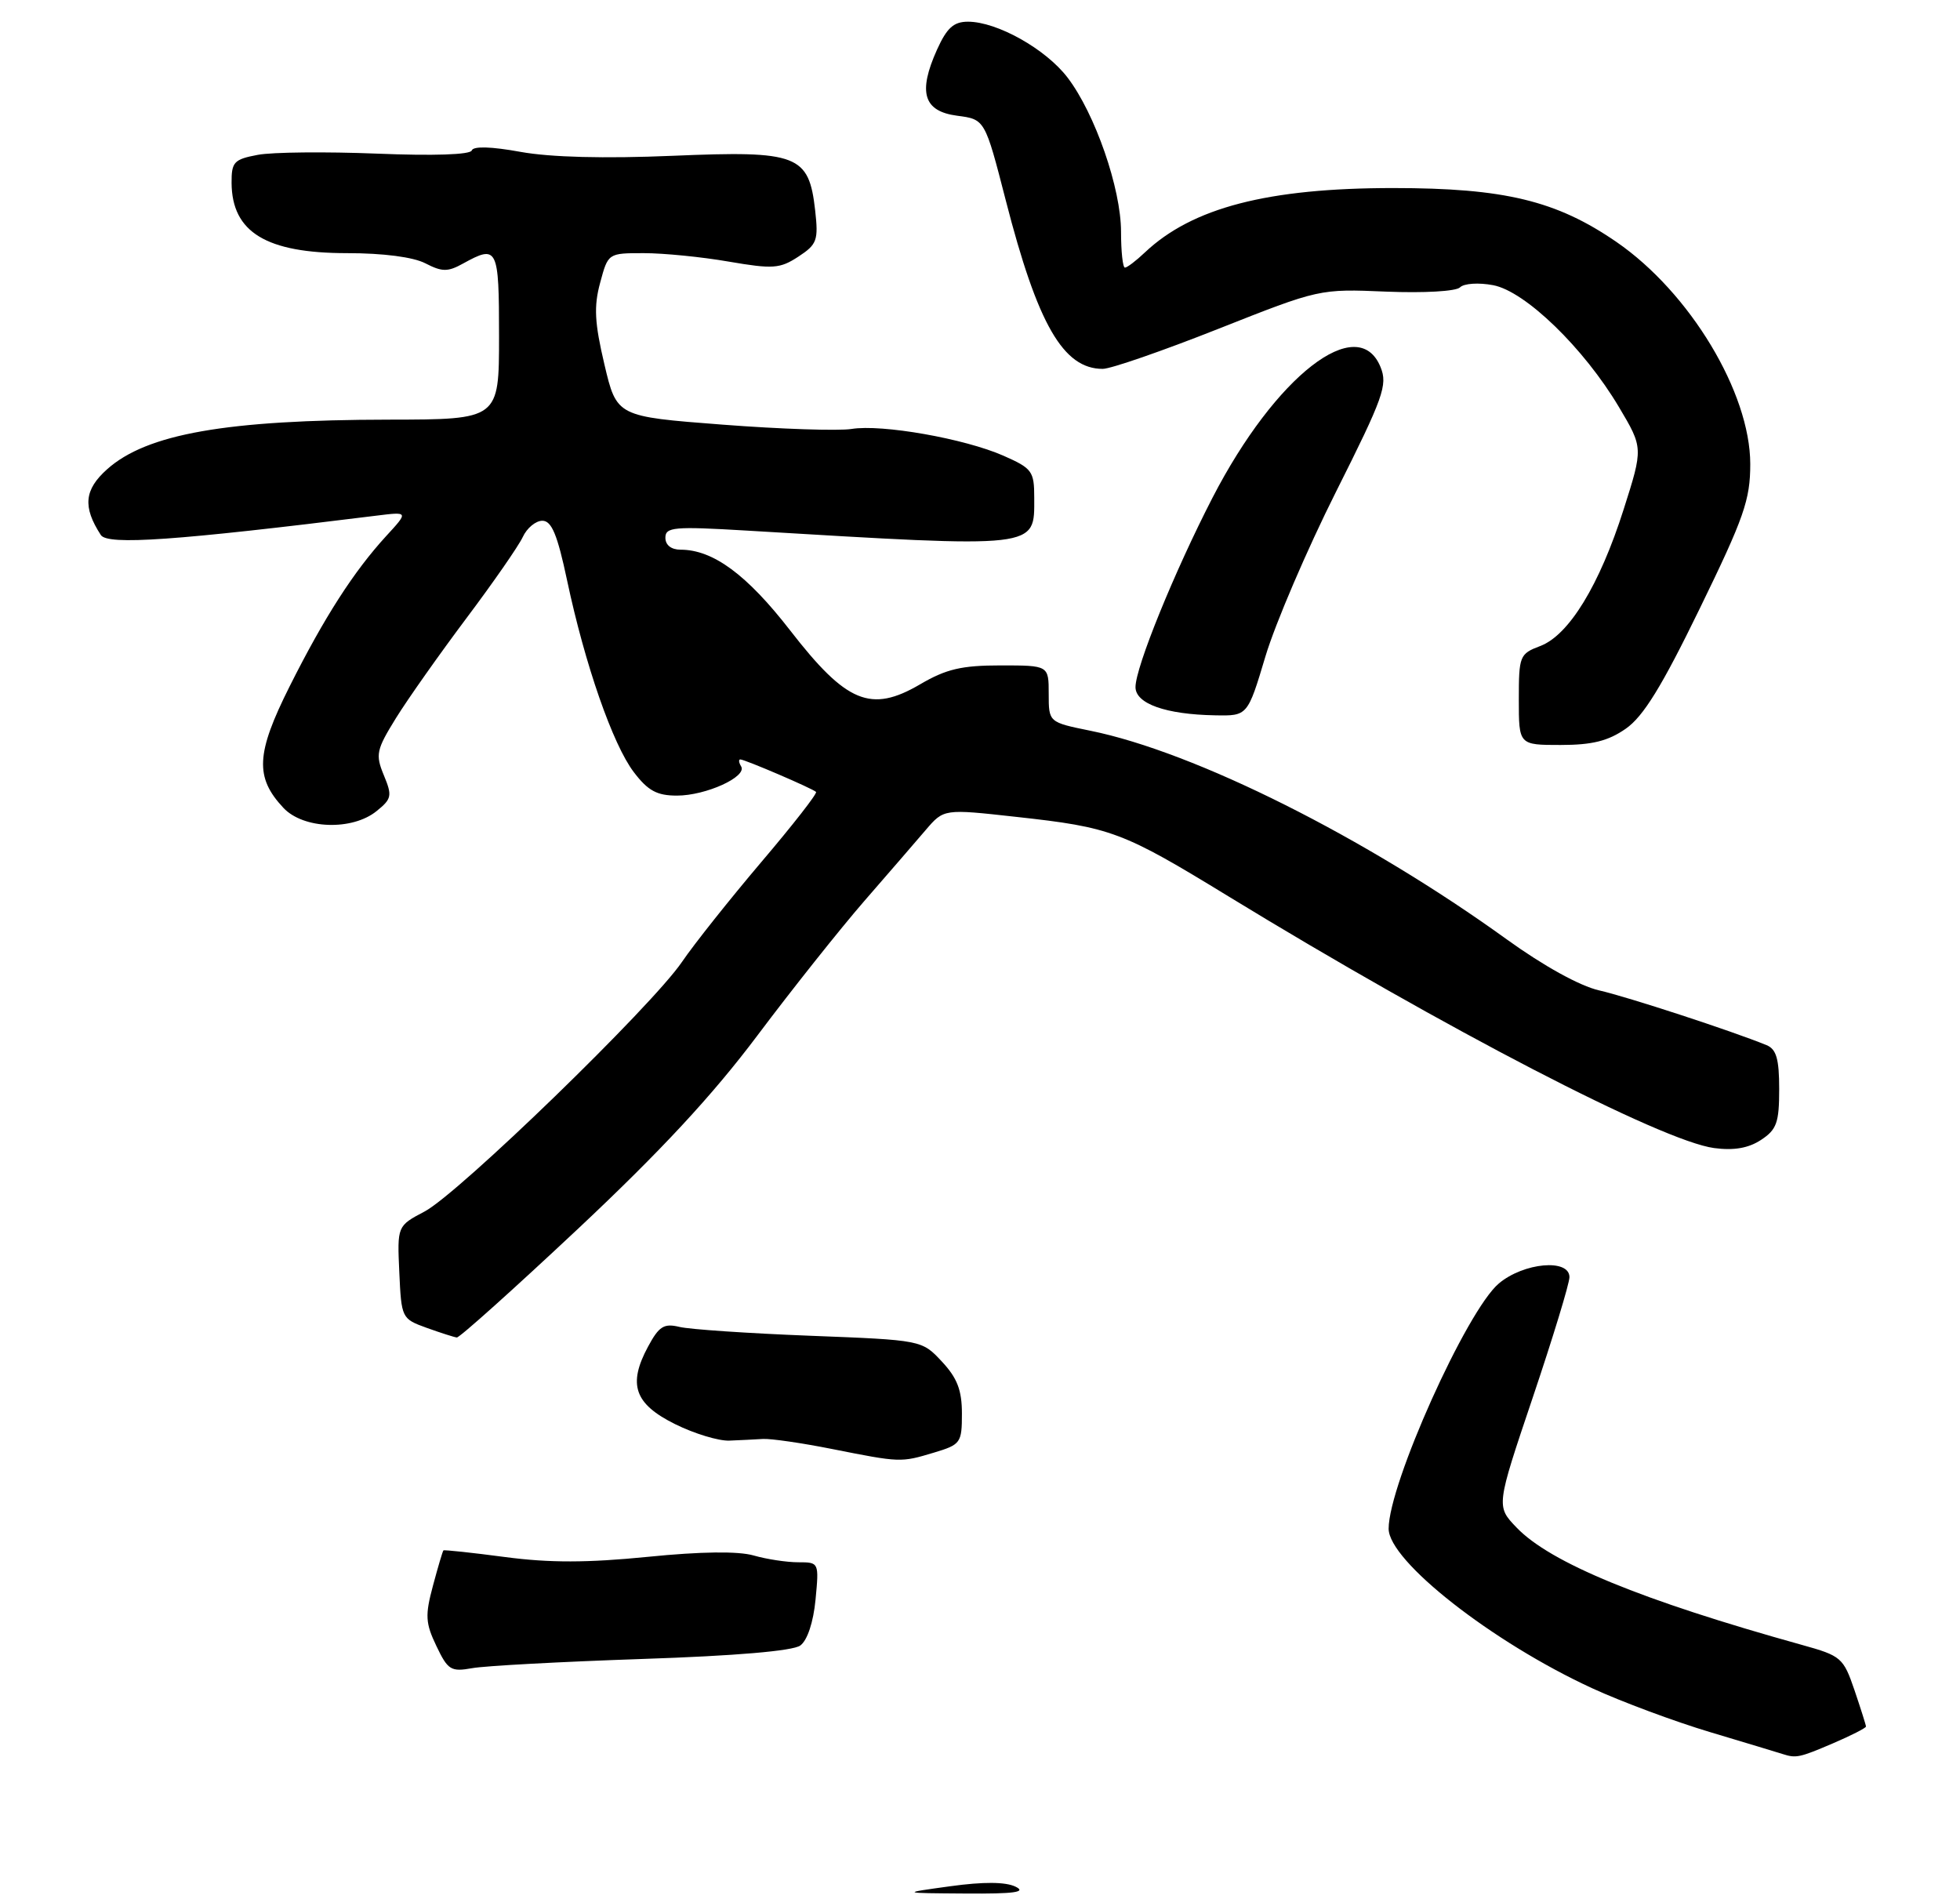<?xml version="1.0" encoding="UTF-8" standalone="no"?>
<!DOCTYPE svg PUBLIC "-//W3C//DTD SVG 1.1//EN" "http://www.w3.org/Graphics/SVG/1.1/DTD/svg11.dtd" >
<svg xmlns="http://www.w3.org/2000/svg" xmlns:xlink="http://www.w3.org/1999/xlink" version="1.1" viewBox="0 0 271 262">
 <g >
 <path fill="currentColor"
d=" M 253.42 241.04 C 255.94 239.96 258.00 238.91 258.00 238.71 C 258.00 238.52 257.28 236.25 256.41 233.68 C 254.88 229.20 254.57 228.93 249.16 227.43 C 226.95 221.25 214.35 216.07 209.68 211.19 C 206.86 208.25 206.86 208.25 211.93 193.21 C 214.72 184.93 217.00 177.45 217.00 176.58 C 217.00 173.99 210.68 174.56 207.24 177.45 C 202.79 181.20 192.00 205.20 192.00 211.36 C 192.00 215.82 206.35 227.07 220.15 233.42 C 224.19 235.28 231.55 238.02 236.50 239.50 C 241.45 240.98 245.95 242.34 246.50 242.52 C 248.34 243.11 248.81 243.01 253.42 241.04 Z  M 88.77 229.37 C 101.71 228.94 109.62 228.26 110.65 227.51 C 111.63 226.80 112.46 224.29 112.76 221.17 C 113.25 216.02 113.24 216.00 110.37 216.00 C 108.78 216.00 106.01 215.58 104.20 215.06 C 102.07 214.45 96.92 214.51 89.56 215.25 C 81.21 216.08 76.00 216.09 69.86 215.28 C 65.26 214.67 61.41 214.26 61.31 214.36 C 61.20 214.47 60.55 216.67 59.86 219.25 C 58.76 223.34 58.82 224.41 60.34 227.58 C 61.92 230.90 62.35 231.17 65.29 230.64 C 67.05 230.32 77.62 229.75 88.77 229.37 Z  M 129.13 200.84 C 132.83 199.73 133.00 199.50 133.00 195.45 C 133.00 192.20 132.35 190.52 130.23 188.25 C 127.46 185.28 127.46 185.28 111.98 184.68 C 103.47 184.35 95.35 183.80 93.95 183.46 C 91.80 182.94 91.12 183.36 89.60 186.19 C 86.78 191.42 87.72 194.11 93.34 196.90 C 96.00 198.22 99.37 199.24 100.84 199.18 C 102.30 199.12 104.40 199.02 105.50 198.95 C 106.60 198.89 110.88 199.51 115.00 200.33 C 124.53 202.22 124.53 202.22 129.13 200.84 Z  M 79.89 169.92 C 91.35 159.16 98.48 151.48 104.72 143.17 C 109.54 136.75 116.19 128.39 119.49 124.59 C 122.80 120.78 126.63 116.36 128.00 114.75 C 130.50 111.83 130.50 111.83 140.50 112.94 C 153.68 114.39 155.15 114.94 169.90 123.96 C 199.80 142.23 229.76 157.76 237.00 158.73 C 239.73 159.09 241.74 158.75 243.48 157.61 C 245.66 156.18 246.00 155.22 246.00 150.58 C 246.00 146.41 245.61 145.06 244.25 144.50 C 239.46 142.54 224.98 137.81 221.10 136.93 C 218.43 136.32 213.42 133.55 208.32 129.87 C 188.79 115.77 165.23 103.97 150.75 101.03 C 145.00 99.86 145.00 99.86 145.00 95.93 C 145.00 92.00 145.00 92.00 138.34 92.00 C 132.96 92.00 130.82 92.50 127.21 94.62 C 120.41 98.60 117.03 97.20 109.25 87.16 C 103.27 79.45 98.59 76.00 94.10 76.00 C 92.81 76.00 92.00 75.36 92.00 74.35 C 92.00 72.87 93.18 72.76 103.25 73.36 C 143.92 75.79 143.00 75.89 143.00 68.82 C 143.00 65.15 142.71 64.76 138.75 63.01 C 133.37 60.64 121.92 58.62 117.72 59.31 C 115.95 59.59 107.92 59.33 99.89 58.71 C 85.27 57.59 85.27 57.59 83.57 50.39 C 82.21 44.62 82.09 42.37 82.98 39.09 C 84.08 35.00 84.08 35.00 89.02 35.00 C 91.74 35.00 97.02 35.52 100.76 36.17 C 106.89 37.22 107.84 37.15 110.39 35.48 C 112.97 33.79 113.17 33.23 112.71 29.10 C 111.84 21.39 110.33 20.81 93.04 21.54 C 83.55 21.94 76.14 21.75 71.98 21.00 C 67.93 20.26 65.44 20.19 65.23 20.80 C 65.04 21.39 59.94 21.56 52.10 21.24 C 45.05 20.96 37.65 21.03 35.64 21.41 C 32.35 22.03 32.00 22.39 32.02 25.30 C 32.07 32.11 36.82 35.00 47.98 35.00 C 53.00 35.00 57.14 35.54 58.82 36.41 C 61.13 37.60 61.91 37.61 64.02 36.44 C 68.80 33.80 69.00 34.19 69.00 46.50 C 69.00 58.00 69.00 58.00 53.75 58.02 C 31.28 58.05 20.28 59.99 14.81 64.88 C 11.64 67.71 11.42 70.09 13.94 73.97 C 14.87 75.41 24.31 74.74 52.00 71.30 C 56.50 70.74 56.50 70.74 53.39 74.12 C 48.92 79.00 44.85 85.32 40.04 94.91 C 35.39 104.18 35.22 107.47 39.19 111.70 C 41.95 114.64 48.71 114.87 52.07 112.14 C 54.17 110.45 54.25 110.02 53.07 107.18 C 51.89 104.32 52.03 103.68 54.75 99.28 C 56.38 96.65 60.76 90.45 64.47 85.50 C 68.19 80.55 71.70 75.49 72.28 74.25 C 72.85 73.01 74.07 72.00 74.99 72.00 C 76.27 72.00 77.07 73.91 78.41 80.25 C 80.88 91.89 84.73 102.94 87.63 106.75 C 89.59 109.33 90.83 110.00 93.60 110.00 C 97.61 110.00 103.35 107.38 102.47 105.96 C 102.15 105.43 102.10 105.00 102.36 105.00 C 102.99 105.00 112.35 109.02 112.83 109.49 C 113.03 109.70 109.63 114.05 105.27 119.18 C 100.92 124.31 95.97 130.53 94.29 133.00 C 90.13 139.12 63.41 165.02 58.71 167.50 C 54.92 169.50 54.92 169.50 55.21 175.91 C 55.50 182.25 55.54 182.34 59.00 183.59 C 60.92 184.28 62.80 184.88 63.16 184.92 C 63.52 184.97 71.05 178.21 79.89 169.92 Z  M 224.79 100.75 C 227.22 99.06 229.77 94.92 235.01 84.15 C 241.15 71.55 242.00 69.12 242.00 64.15 C 241.99 54.29 233.66 40.45 223.51 33.46 C 215.20 27.74 208.00 26.00 192.62 26.00 C 175.30 26.00 164.85 28.71 158.29 34.91 C 157.08 36.06 155.84 37.00 155.54 37.00 C 155.24 37.00 155.00 34.77 155.00 32.05 C 155.00 26.07 151.41 15.71 147.61 10.73 C 144.60 6.78 137.86 3.00 133.84 3.00 C 131.86 3.00 130.92 3.85 129.56 6.86 C 126.89 12.78 127.69 15.39 132.34 16.00 C 136.18 16.50 136.18 16.50 139.06 27.69 C 143.46 44.84 147.01 51.01 152.47 51.00 C 153.59 51.00 160.79 48.50 168.47 45.46 C 182.42 39.94 182.45 39.93 191.67 40.32 C 196.90 40.53 201.32 40.28 201.87 39.73 C 202.42 39.18 204.46 39.05 206.45 39.43 C 210.88 40.26 218.99 48.11 223.85 56.29 C 227.20 61.93 227.20 61.93 224.49 70.44 C 221.16 80.90 216.93 87.82 212.96 89.32 C 210.11 90.40 210.00 90.68 210.00 96.72 C 210.00 103.00 210.00 103.00 215.78 103.00 C 220.15 103.00 222.35 102.45 224.79 100.75 Z  M 174.97 90.74 C 176.33 86.21 180.72 75.97 184.72 68.00 C 191.29 54.91 191.89 53.23 190.88 50.75 C 187.76 43.09 176.35 51.96 167.65 68.81 C 162.37 79.06 157.00 92.25 157.00 95.00 C 157.00 97.29 161.18 98.78 168.00 98.90 C 172.50 98.99 172.50 98.99 174.97 90.74 Z  M 131.41 260.79 C 135.98 260.16 139.03 260.18 140.41 260.85 C 141.98 261.61 140.26 261.85 133.50 261.80 C 124.50 261.74 124.50 261.74 131.41 260.79 Z "/>
</g>
</svg>